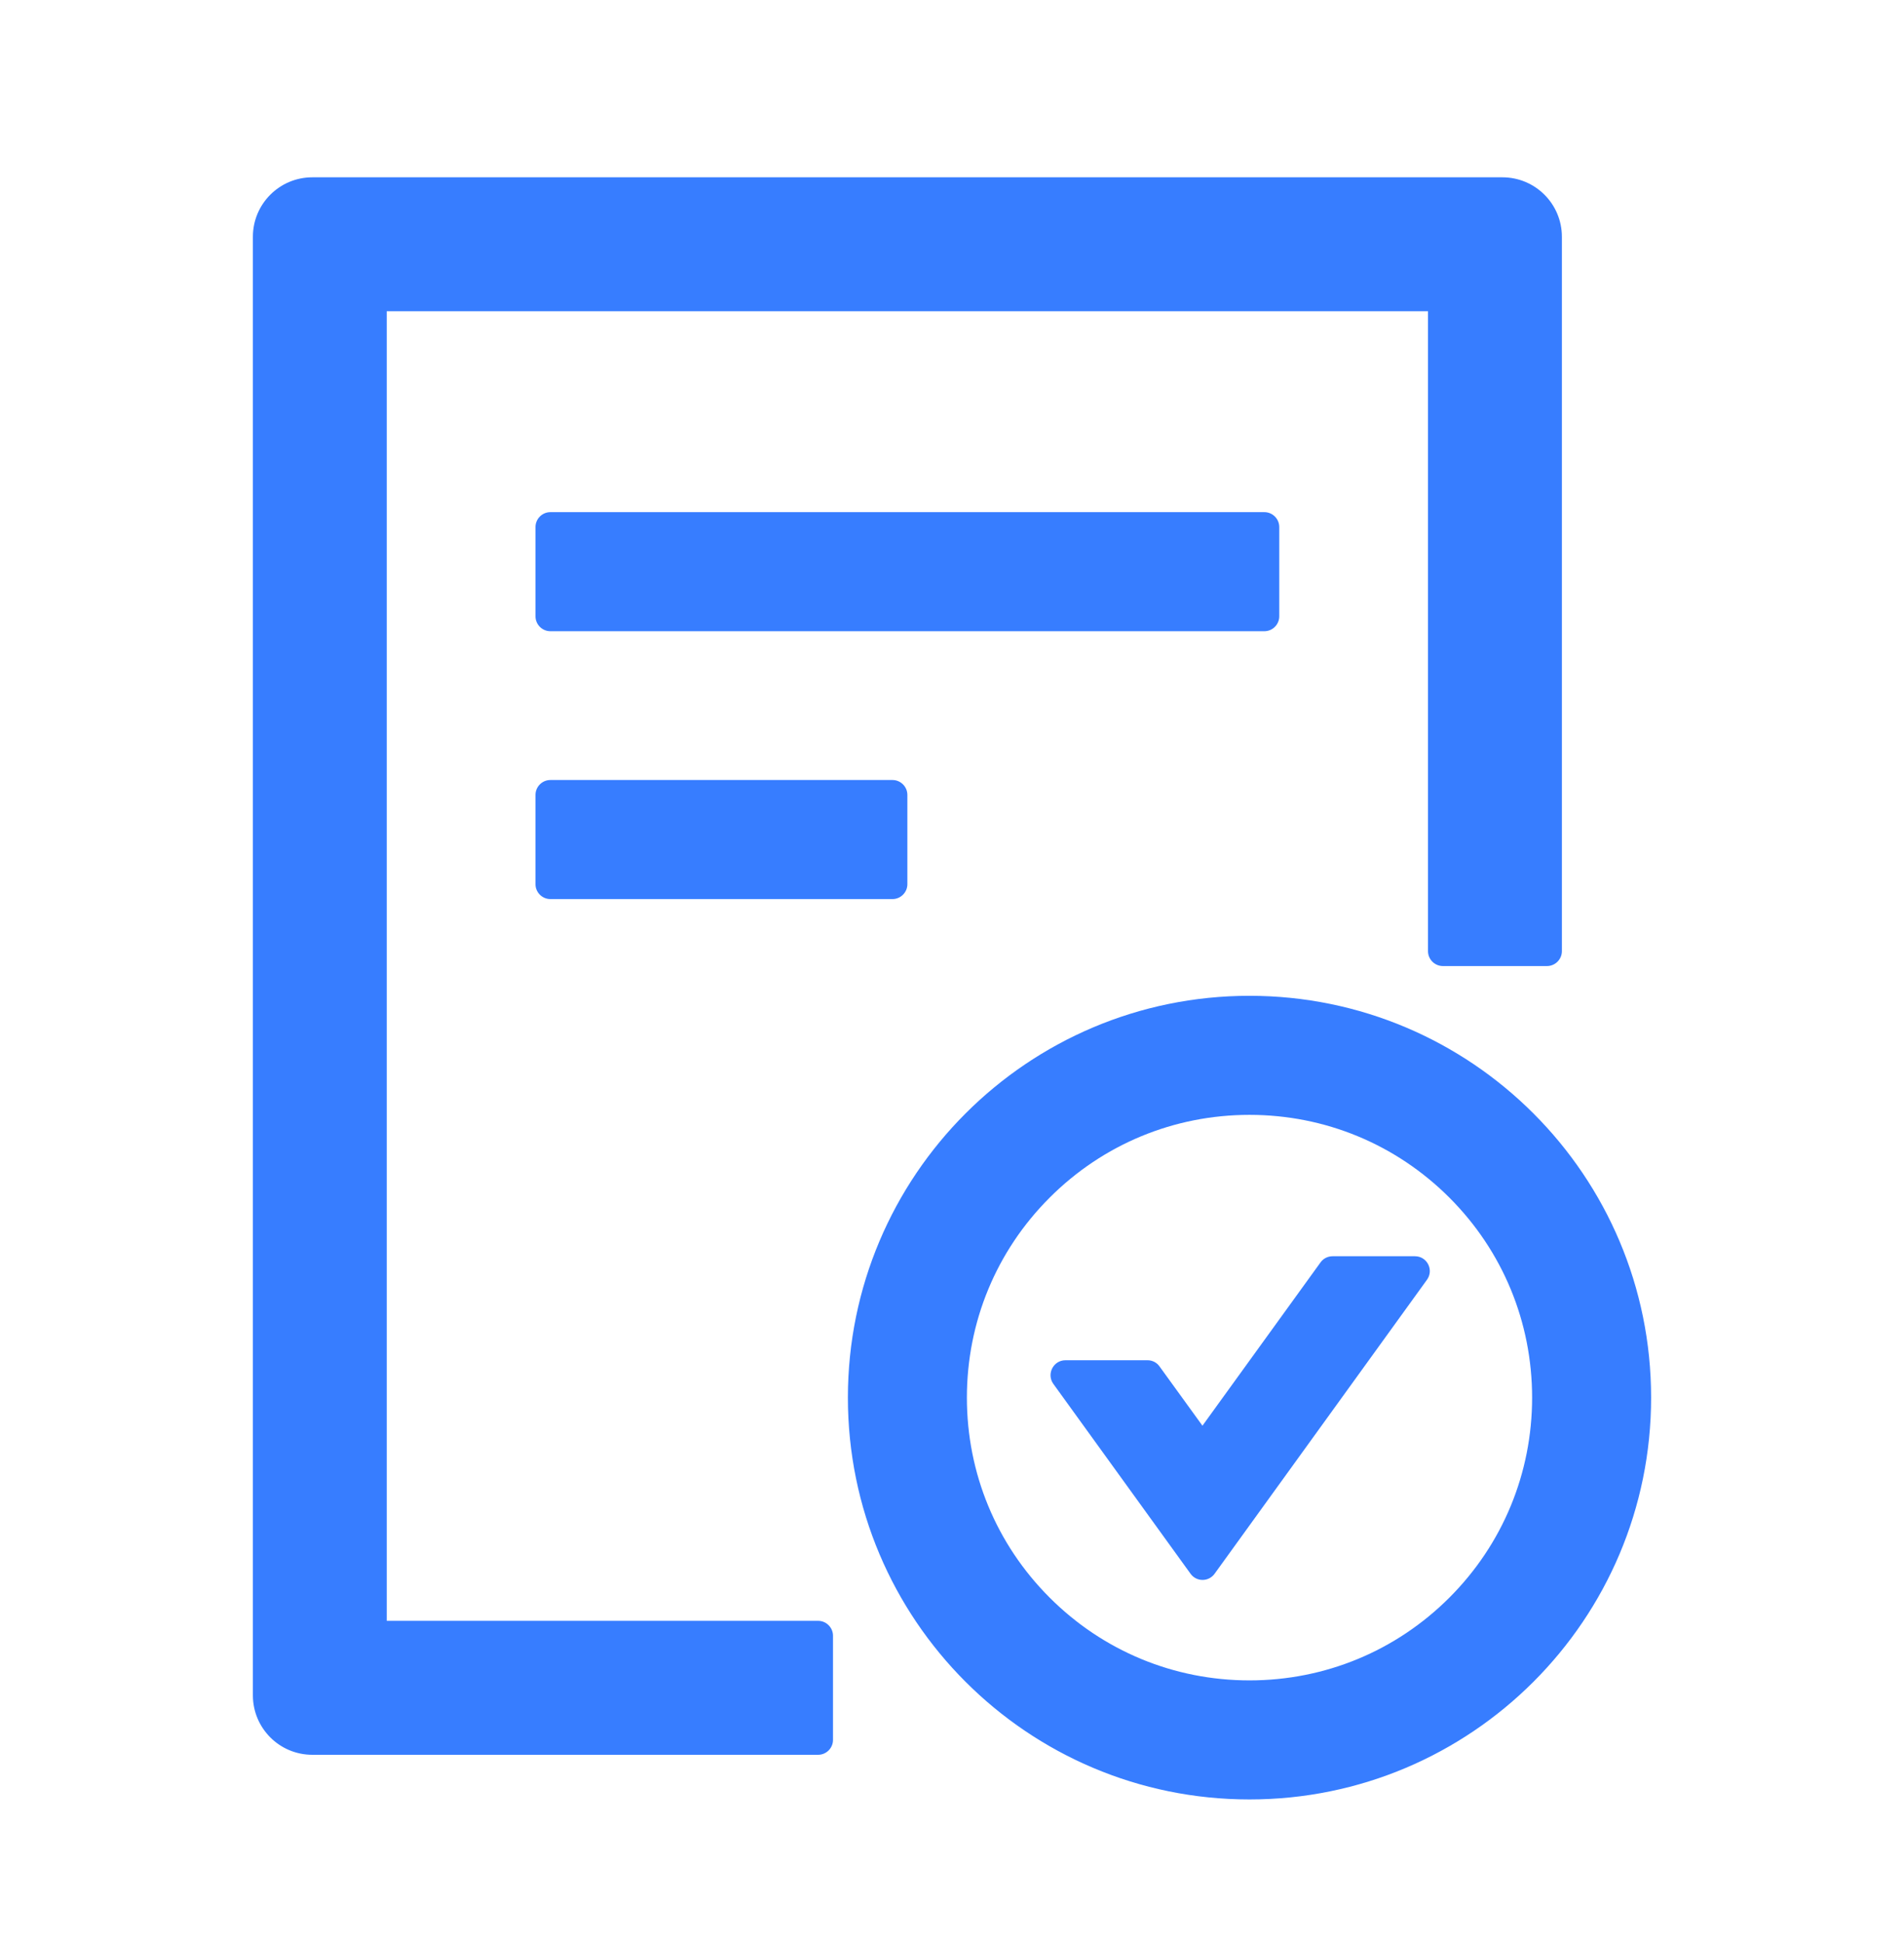 <svg width="50" height="51" viewBox="0 0 50 51" fill="none" xmlns="http://www.w3.org/2000/svg">
<path d="M33.594 16.177V13.834C33.594 13.619 33.418 13.443 33.203 13.443H14.453C14.238 13.443 14.062 13.619 14.062 13.834V16.177C14.062 16.392 14.238 16.568 14.453 16.568H33.203C33.418 16.568 33.594 16.392 33.594 16.177ZM14.453 20.474C14.238 20.474 14.062 20.65 14.062 20.865V23.209C14.062 23.423 14.238 23.599 14.453 23.599H23.438C23.652 23.599 23.828 23.423 23.828 23.209V20.865C23.828 20.65 23.652 20.474 23.438 20.474H14.453ZM32.812 26.138C26.987 26.138 22.266 30.86 22.266 36.685C22.266 42.51 26.987 47.232 32.812 47.232C38.638 47.232 43.359 42.51 43.359 36.685C43.359 30.86 38.638 26.138 32.812 26.138ZM38.062 41.934C36.66 43.335 34.795 44.107 32.812 44.107C30.83 44.107 28.965 43.335 27.564 41.934C26.162 40.533 25.391 38.667 25.391 36.685C25.391 34.703 26.162 32.837 27.564 31.436C28.965 30.035 30.83 29.263 32.812 29.263C34.795 29.263 36.66 30.035 38.062 31.436C39.463 32.837 40.234 34.703 40.234 36.685C40.234 38.667 39.463 40.533 38.062 41.934ZM37.158 32.974H34.995C34.868 32.974 34.751 33.033 34.678 33.135L31.577 37.422L30.449 35.865C30.413 35.814 30.365 35.773 30.31 35.745C30.255 35.718 30.194 35.703 30.132 35.704H27.979C27.661 35.704 27.476 36.065 27.661 36.324L31.265 41.309C31.421 41.524 31.738 41.524 31.895 41.309L37.471 33.594C37.661 33.335 37.476 32.974 37.158 32.974ZM21.484 42.544H10.156V8.169H37.5V24.966C37.5 25.181 37.676 25.357 37.891 25.357H40.625C40.84 25.357 41.016 25.181 41.016 24.966V6.216C41.016 5.352 40.317 4.654 39.453 4.654H8.203C7.339 4.654 6.641 5.352 6.641 6.216V44.498C6.641 45.362 7.339 46.06 8.203 46.06H21.484C21.699 46.06 21.875 45.884 21.875 45.669V42.935C21.875 42.72 21.699 42.544 21.484 42.544Z" fill="#377DFF"/>
</svg>
